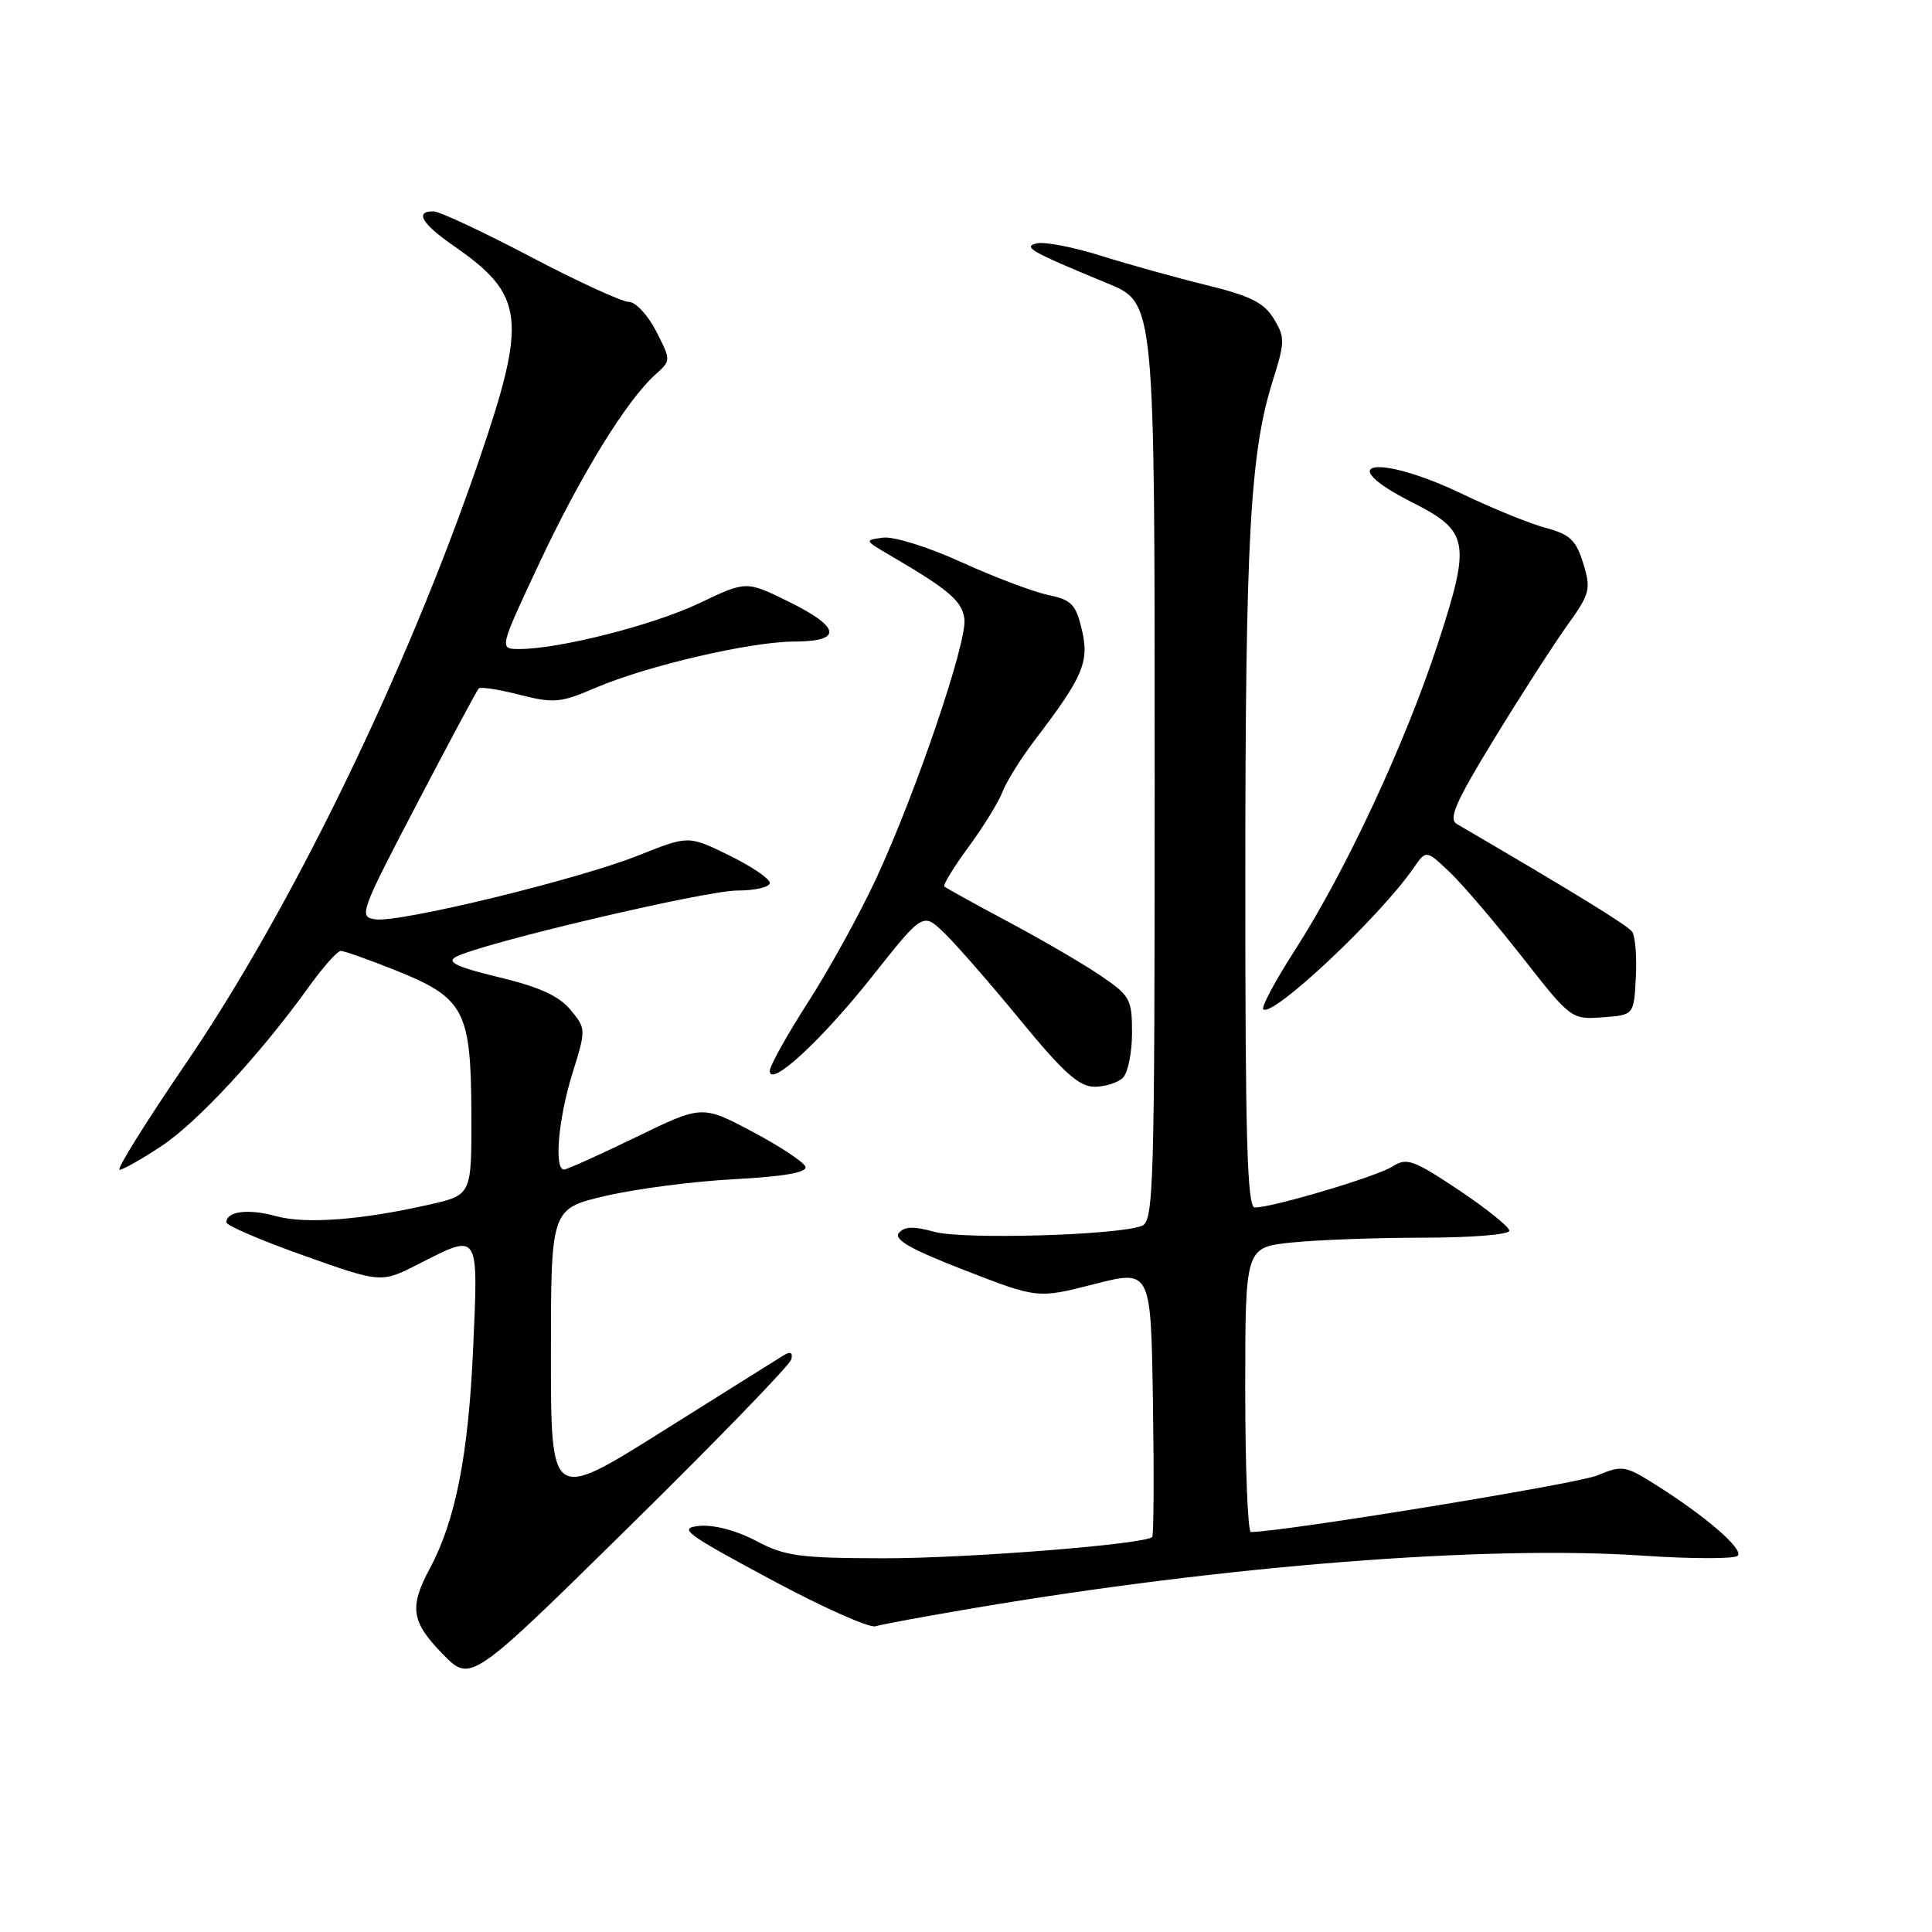 <?xml version="1.0" encoding="UTF-8" standalone="no"?>
<!DOCTYPE svg PUBLIC "-//W3C//DTD SVG 1.1//EN" "http://www.w3.org/Graphics/SVG/1.1/DTD/svg11.dtd" >
<svg xmlns="http://www.w3.org/2000/svg" xmlns:xlink="http://www.w3.org/1999/xlink" version="1.1" viewBox="0 0 256 256">
 <g >
 <path fill="currentColor"
d=" M 104.85 180.13 C 105.08 179.21 104.75 179.03 103.85 179.58 C 103.11 180.04 95.86 184.57 87.75 189.67 C 73.00 198.93 73.00 198.93 73.00 179.54 C 73.00 160.16 73.00 160.16 80.25 158.46 C 84.24 157.53 91.90 156.53 97.29 156.25 C 103.82 155.90 106.96 155.36 106.73 154.61 C 106.54 154.00 103.38 151.91 99.71 149.96 C 93.03 146.42 93.03 146.42 84.27 150.68 C 79.44 153.02 75.16 154.95 74.75 154.97 C 73.39 155.03 73.97 148.28 75.84 142.26 C 77.67 136.38 77.67 136.32 75.59 133.80 C 74.08 131.97 71.44 130.77 66.12 129.49 C 60.59 128.16 59.15 127.49 60.38 126.81 C 63.49 125.06 93.43 118.00 97.70 118.00 C 100.07 118.00 102.00 117.55 102.00 116.99 C 102.00 116.43 99.58 114.79 96.61 113.34 C 91.23 110.70 91.23 110.70 84.64 113.33 C 76.70 116.51 53.03 122.27 49.76 121.82 C 47.50 121.51 47.69 120.97 55.21 106.58 C 59.50 98.37 63.20 91.46 63.44 91.22 C 63.69 90.98 66.12 91.36 68.84 92.06 C 73.36 93.21 74.26 93.13 78.84 91.17 C 85.66 88.23 99.45 85.02 105.25 85.01 C 111.70 85.00 111.41 83.11 104.44 79.69 C 98.87 76.96 98.87 76.96 92.68 79.92 C 86.60 82.82 74.12 86.00 68.81 86.00 C 66.12 86.00 66.12 86.00 71.52 74.50 C 76.99 62.86 83.04 53.04 86.84 49.63 C 88.92 47.76 88.92 47.76 86.94 43.88 C 85.85 41.75 84.22 40.00 83.32 40.00 C 82.42 40.00 76.54 37.30 70.26 34.00 C 63.98 30.70 58.20 28.00 57.42 28.00 C 54.92 28.00 55.89 29.65 60.08 32.55 C 69.54 39.11 69.90 42.20 63.44 61.08 C 53.85 89.05 38.62 120.40 24.67 140.85 C 19.36 148.63 15.39 155.00 15.84 155.00 C 16.29 155.00 18.80 153.58 21.41 151.85 C 26.17 148.70 34.55 139.64 40.93 130.75 C 42.80 128.14 44.71 126.00 45.16 126.00 C 45.61 126.00 48.88 127.16 52.43 128.58 C 61.52 132.22 62.40 133.88 62.46 147.42 C 62.50 158.33 62.50 158.33 57.00 159.59 C 47.93 161.66 40.48 162.23 36.56 161.14 C 32.89 160.13 30.00 160.50 30.00 161.97 C 30.00 162.39 34.61 164.37 40.25 166.37 C 50.50 170.01 50.50 170.01 55.42 167.51 C 63.57 163.36 63.38 163.07 62.69 178.75 C 62.06 192.84 60.36 201.48 56.94 207.86 C 54.20 212.97 54.49 214.90 58.68 219.19 C 62.37 222.96 62.37 222.96 83.43 202.23 C 95.02 190.83 104.66 180.88 104.85 180.13 Z  M 129.00 213.09 C 162.43 207.43 196.78 204.73 217.67 206.13 C 224.16 206.57 229.83 206.57 230.25 206.15 C 231.10 205.30 226.02 200.91 219.31 196.69 C 215.34 194.19 214.94 194.13 211.63 195.51 C 208.98 196.62 169.99 202.98 165.75 203.00 C 165.34 203.00 165.00 194.51 165.00 184.14 C 165.00 165.28 165.00 165.28 171.15 164.64 C 174.53 164.29 182.40 164.00 188.65 164.00 C 194.89 164.00 200.00 163.59 200.00 163.08 C 200.00 162.58 196.98 160.15 193.30 157.69 C 187.30 153.69 186.38 153.36 184.55 154.55 C 182.50 155.87 168.67 160.00 166.27 160.00 C 165.26 160.00 165.00 150.96 165.01 116.25 C 165.02 71.30 165.64 59.98 168.66 50.41 C 170.27 45.31 170.28 44.69 168.78 42.23 C 167.50 40.11 165.67 39.20 159.83 37.77 C 155.80 36.78 149.52 35.03 145.88 33.89 C 142.24 32.74 138.41 32.00 137.38 32.25 C 135.46 32.71 136.57 33.34 146.54 37.46 C 153.10 40.18 153.00 39.20 153.00 103.86 C 153.00 157.54 152.87 161.83 151.29 162.44 C 148.04 163.69 127.55 164.27 123.80 163.22 C 121.07 162.46 119.83 162.50 119.11 163.37 C 118.39 164.24 120.71 165.56 127.81 168.31 C 137.50 172.07 137.50 172.07 145.00 170.15 C 152.50 168.23 152.50 168.23 152.77 185.76 C 152.92 195.40 152.88 203.45 152.67 203.66 C 151.70 204.63 128.13 206.50 117.00 206.48 C 105.93 206.46 104.01 206.20 100.18 204.17 C 97.59 202.80 94.58 202.01 92.68 202.19 C 89.82 202.47 90.74 203.17 102.00 209.22 C 108.88 212.92 115.17 215.74 116.00 215.49 C 116.83 215.24 122.67 214.16 129.00 213.09 Z  M 148.80 142.80 C 149.46 142.14 150.00 139.46 150.00 136.85 C 150.00 132.37 149.75 131.93 145.75 129.22 C 143.41 127.64 137.90 124.43 133.50 122.09 C 129.10 119.74 125.33 117.66 125.13 117.46 C 124.93 117.26 126.37 114.90 128.34 112.22 C 130.31 109.54 132.34 106.24 132.85 104.89 C 133.37 103.54 135.32 100.42 137.19 97.97 C 143.53 89.66 144.36 87.69 143.35 83.43 C 142.56 80.08 141.98 79.48 138.89 78.84 C 136.93 78.43 131.78 76.48 127.44 74.51 C 123.07 72.51 118.43 71.06 117.03 71.24 C 114.53 71.57 114.53 71.59 117.86 73.54 C 125.77 78.16 127.51 79.65 127.79 82.04 C 128.15 85.08 121.42 104.90 116.15 116.30 C 114.02 120.91 109.97 128.28 107.14 132.69 C 104.31 137.09 102.00 141.24 102.00 141.90 C 102.00 144.18 108.83 137.88 115.55 129.41 C 122.29 120.90 122.29 120.90 125.09 123.59 C 126.63 125.07 131.17 130.26 135.17 135.14 C 140.90 142.12 142.99 144.00 145.02 144.00 C 146.44 144.00 148.14 143.46 148.80 142.80 Z  M 216.76 129.50 C 216.90 126.75 216.68 124.03 216.26 123.45 C 215.64 122.60 208.48 118.20 193.05 109.19 C 191.89 108.51 192.84 106.33 197.98 97.92 C 201.48 92.19 205.83 85.44 207.63 82.92 C 210.69 78.66 210.84 78.09 209.79 74.66 C 208.85 71.59 208.03 70.81 204.83 69.95 C 202.73 69.39 197.75 67.37 193.78 65.46 C 182.53 60.07 176.32 61.09 187.11 66.56 C 194.66 70.38 194.92 71.80 190.56 85.18 C 186.25 98.39 178.32 115.42 171.61 125.86 C 169.01 129.90 167.11 133.44 167.39 133.73 C 168.57 134.90 182.79 121.54 187.28 115.05 C 188.97 112.60 188.97 112.60 192.08 115.55 C 193.79 117.17 198.11 122.24 201.69 126.80 C 208.14 135.04 208.22 135.10 212.35 134.80 C 216.50 134.50 216.50 134.50 216.76 129.50 Z "/>
</g>
</svg>